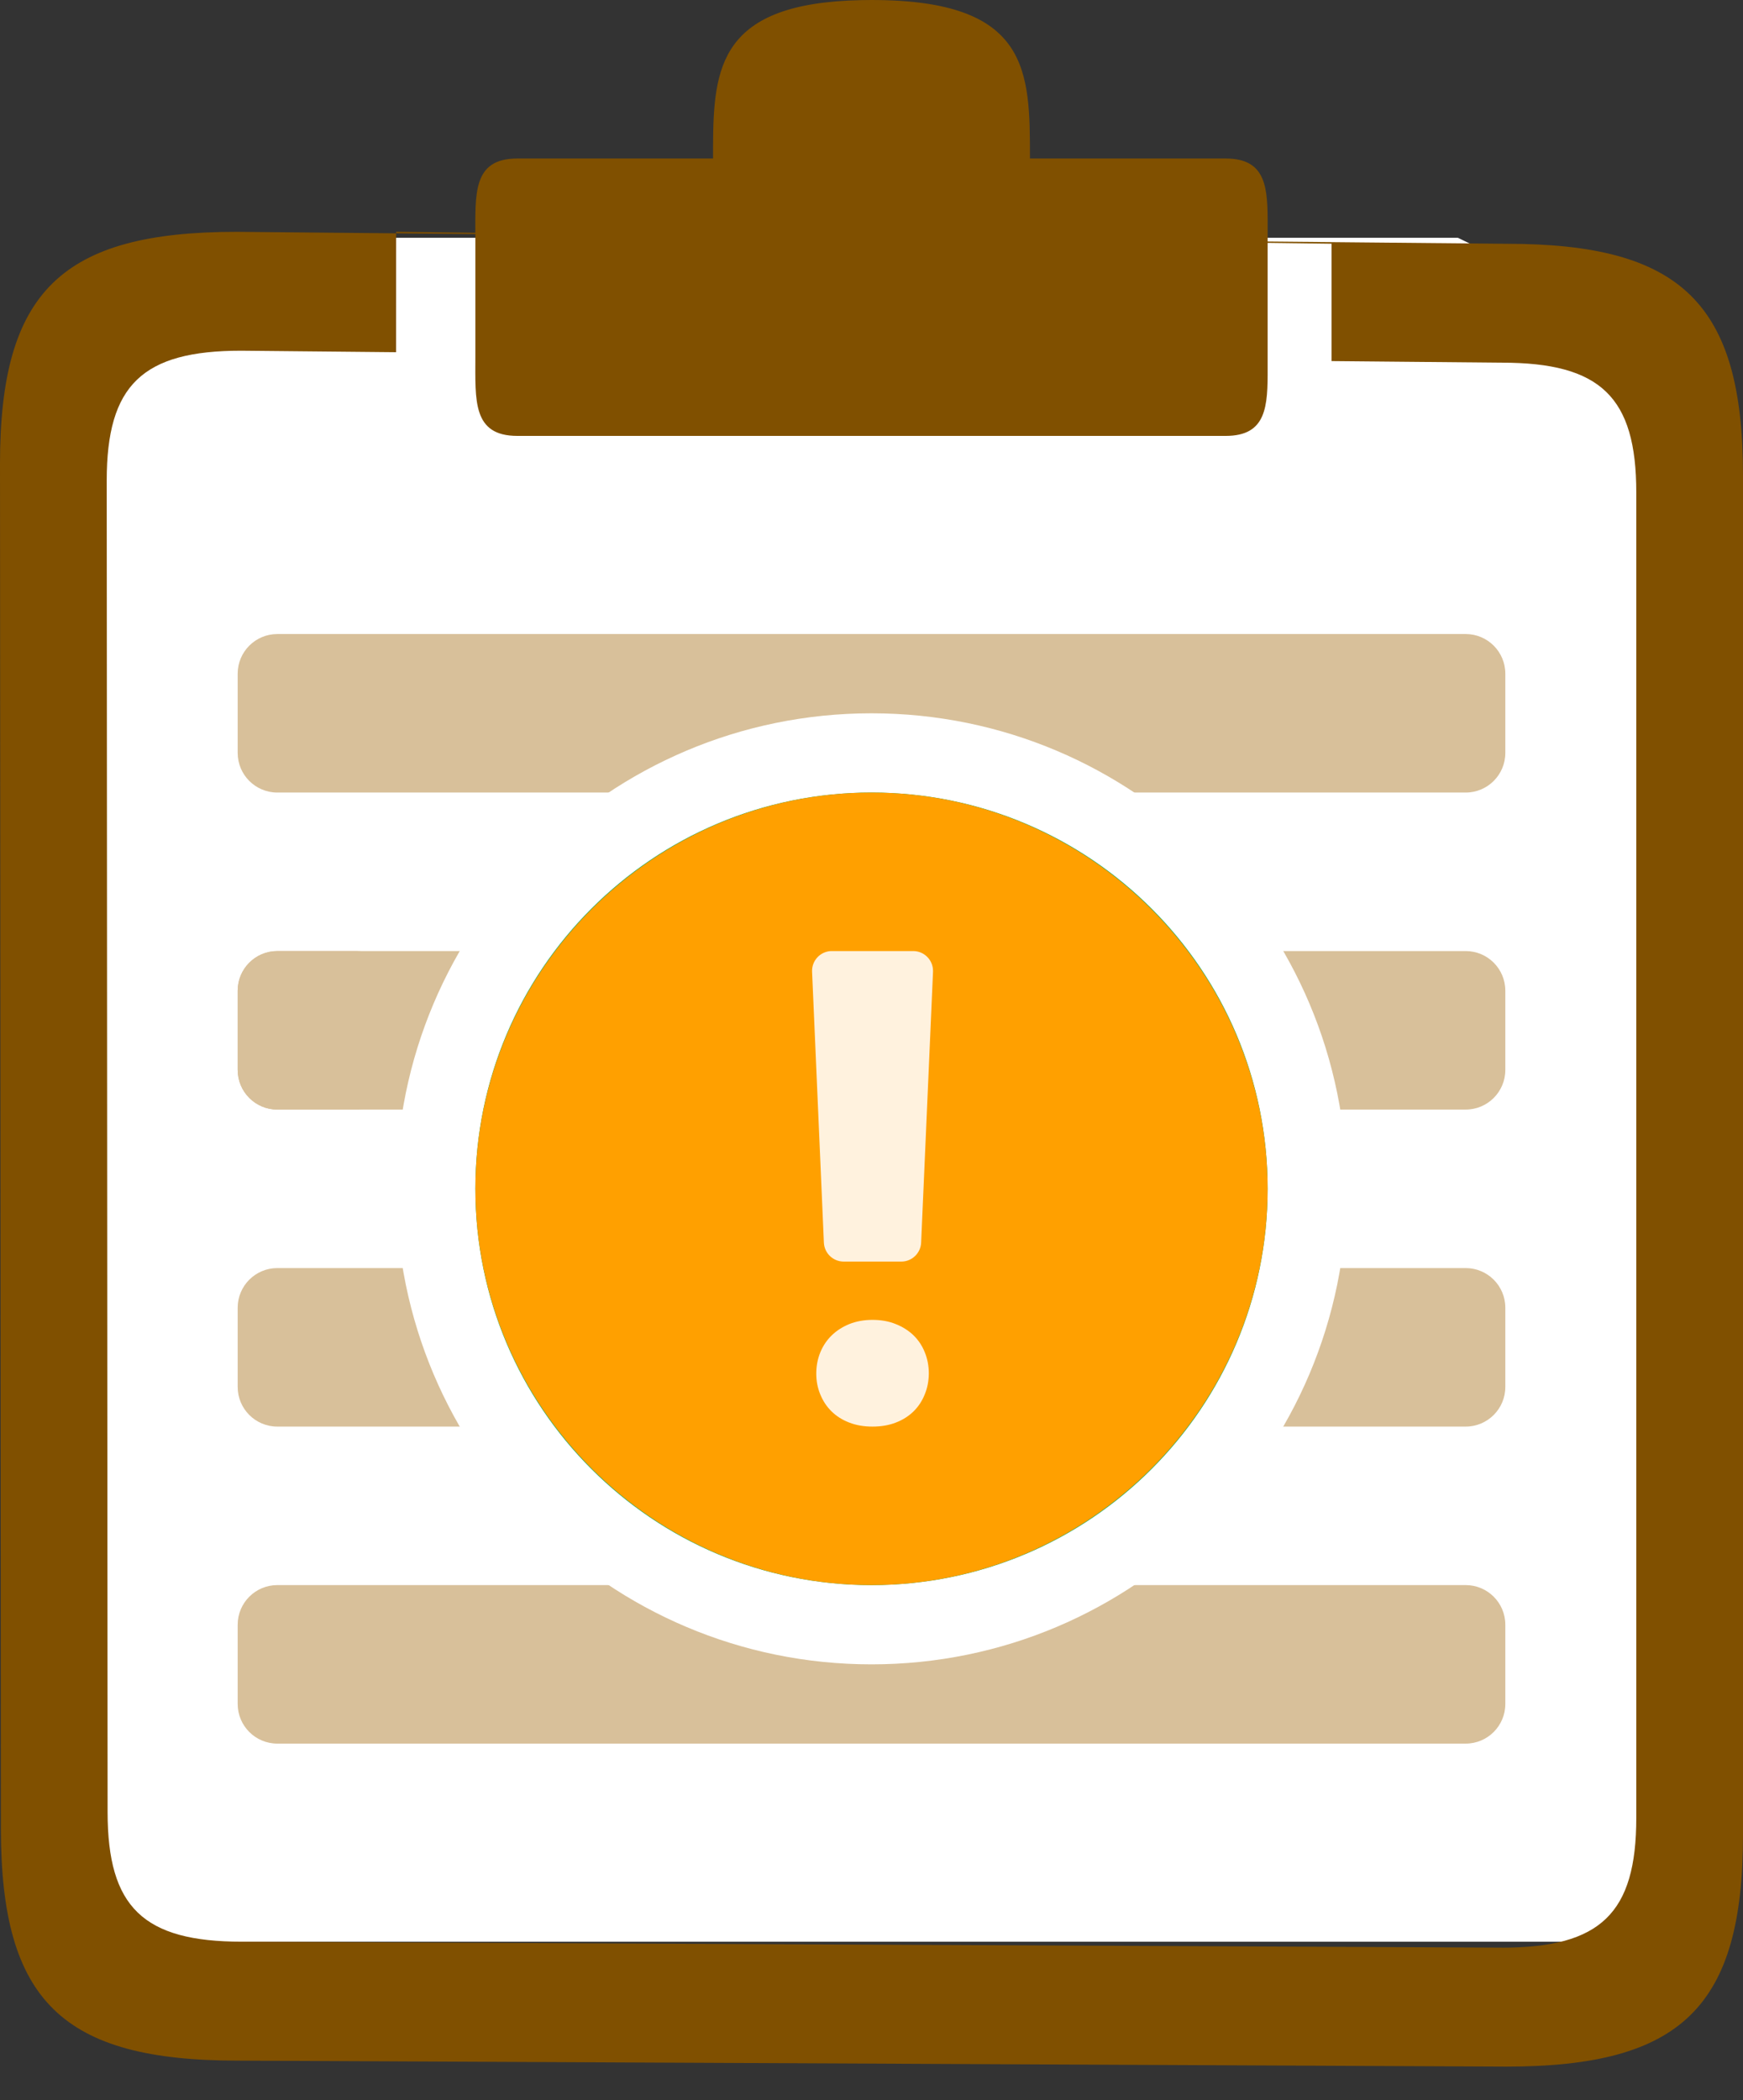 <svg xmlns="http://www.w3.org/2000/svg" width="44" height="53" viewBox="0 0 44 53">
    <rect x="0" y="0" width="44" height="53" fill="#333333" stroke="none"/>
    <g fill="none" fill-rule="evenodd">
        <path fill="#FFF" d="M1 9L5.783 6 36.801 6 43 9 43 49 1 49z"/>
        <path fill="#805000" fill-rule="nonzero" d="M6 52C1.582 52 .023 50.498.023 46.15L0 11.699C0 7.351 1.56 5.85 5.977 5.85l32.046.302C42.44 6.15 44 7.653 44 12v34.302c0 4.347-1.56 5.849-5.977 5.849L6 52zm31.912-2.85c2.496 0 3.394-.87 3.394-3.275V12.427c0-2.406-.898-3.275-3.394-3.275l-4.299-.04V6.15L10 5.849l-.001 3.039-3.911-.038c-2.496 0-3.394.87-3.394 3.275l.022 33.599c0 2.406.899 3.275 3.395 3.275l31.801.15z"/>
        <path fill="#805000" d="M22 0c4 0 4 1.79 4 4h4.94c1.038 0 1.064.747 1.06 1.717v3.566c.004.97-.022 1.717-1.06 1.717H13.06C11.923 11 12 10.104 12 9V6c0-1.104-.077-2 1.06-2H18v-.292c.008-2.025.17-3.632 3.74-3.705z"/>
        <path fill="#D8C09A" d="M7 32h30c.552 0 1 .448 1 1v2c0 .552-.448 1-1 1H7c-.552 0-1-.448-1-1v-2c0-.552.448-1 1-1zM7 40h30c.552 0 1 .448 1 1v2c0 .552-.448 1-1 1H7c-.552 0-1-.448-1-1v-2c0-.552.448-1 1-1zM7 24h30c.552 0 1 .448 1 1v2c0 .552-.448 1-1 1H7c-.552 0-1-.448-1-1v-2c0-.552.448-1 1-1zM7 16h30c.552 0 1 .448 1 1v2c0 .552-.448 1-1 1H7c-.552 0-1-.448-1-1v-2c0-.552.448-1 1-1z"/>
        <path fill="#D8C09A" d="M7 24h2c.552 0 1 .448 1 1v2c0 .552-.448 1-1 1H7c-.552 0-1-.448-1-1v-2c0-.552.448-1 1-1z"/>
        <path fill="#00A868" fill-rule="nonzero" stroke="#FFF" stroke-width="2" d="M22 19c-3.038 0-5.788 1.231-7.778 3.222C12.232 24.212 11 26.962 11 30c0 3.038 1.231 5.788 3.222 7.778C16.212 39.768 18.962 41 22 41c3.038 0 5.788-1.231 7.778-3.222C31.768 35.788 33 33.038 33 30c0-3.038-1.231-5.788-3.222-7.778C27.788 20.232 25.038 19 22 19z"/>
        <g fill-rule="nonzero">
            <path fill="#FFA000" d="M10 0C4.5 0 0 4.5 0 10s4.5 10 10 10 10-4.5 10-10S15.5 0 10 0z" transform="translate(12 20)"/>
            <path fill="#FFF2DE" d="M11.343 15.19c-.066.165-.16.307-.282.427-.124.12-.273.216-.45.283-.173.067-.37.1-.586.1-.217 0-.412-.033-.588-.102-.172-.065-.323-.161-.445-.281-.123-.12-.216-.262-.284-.427-.069-.165-.102-.34-.102-.527 0-.194.035-.373.102-.537.068-.165.163-.306.286-.426.122-.12.273-.216.445-.287.176-.07.371-.106.586-.106.216 0 .413.035.587.106.176.07.325.165.45.285.122.12.217.261.283.427.067.163.102.342.102.536-.002.189-.035.364-.104.529zm-.59-3.354H9.298c-.267 0-.488-.21-.5-.478L8.5 4.522c-.012-.276.202-.51.478-.522H11.053c.276 0 .5.224.5.5v.022l-.3 6.836c-.012.267-.233.478-.5.478z" transform="translate(12 20)"/>
        </g>
    </g>
</svg>
